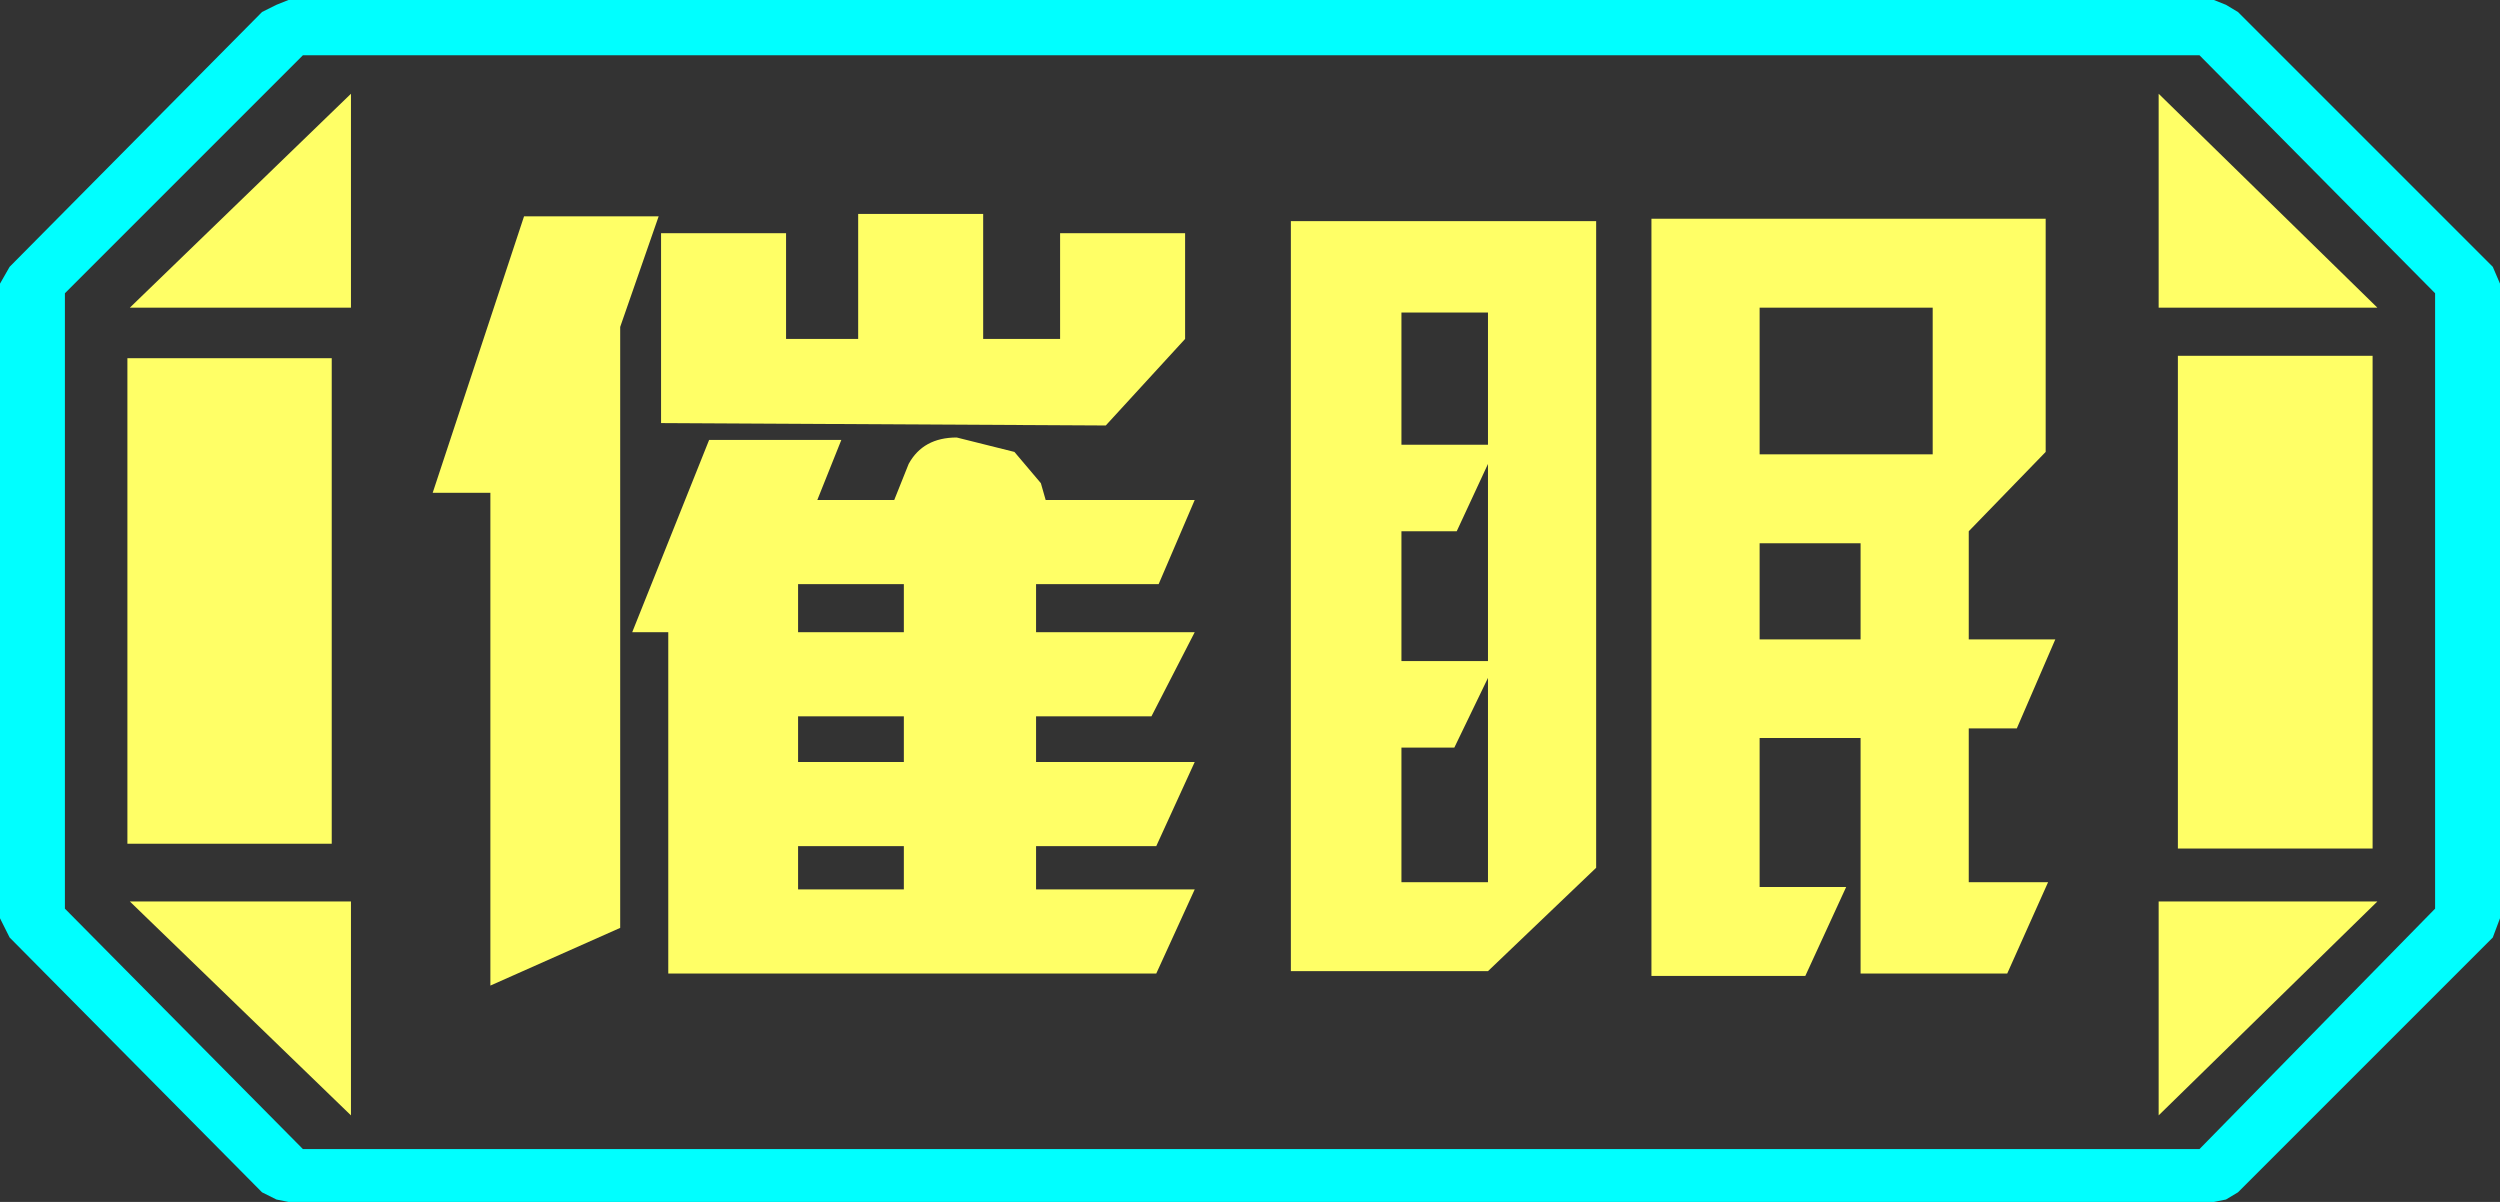 <?xml version="1.0" encoding="UTF-8" standalone="no"?>
<svg xmlns:ffdec="https://www.free-decompiler.com/flash" xmlns:xlink="http://www.w3.org/1999/xlink" ffdec:objectType="frame" height="25.0px" width="52.0px" xmlns="http://www.w3.org/2000/svg">
  <rect width="100%" height="100%" fill="#333333" stroke="none"/>
  <g transform="matrix(1.0, 0.0, 0.0, 1.0, 0.0, 0.0)">
    <use ffdec:characterId="1" height="25.0" transform="matrix(1.0, 0.0, 0.0, 1.0, 0.0, 0.0)" width="52.0" xlink:href="#shape0"/>
  </g>
  <defs>
    <g id="shape0" transform="matrix(1.0, 0.0, 0.0, 1.0, 0.0, 0.0)">
      <path d="M51.85 5.55 L52.0 5.9 52.0 19.1 51.85 19.5 46.55 24.8 46.3 24.95 46.05 25.0 6.0 25.0 5.75 24.95 5.45 24.8 0.2 19.5 0.0 19.1 0.0 5.9 0.2 5.55 5.45 0.25 5.75 0.1 6.0 0.0 46.05 0.0 46.3 0.1 46.55 0.25 51.85 5.55 M45.75 23.9 L50.65 18.9 50.65 6.1 45.75 1.15 6.3 1.15 1.35 6.1 1.35 18.9 6.3 23.9 45.75 23.9" fill="#00ffff" fill-rule="evenodd" stroke="none"/>
      <path d="M44.9 6.4 L44.9 1.95 49.45 6.4 44.9 6.4 M44.9 23.2 L44.9 18.75 49.45 18.75 44.9 23.2 M45.3 7.4 L49.35 7.4 49.35 17.65 45.3 17.65 45.3 7.4 M7.3 6.4 L2.7 6.4 7.3 1.95 7.3 6.4 M6.9 7.45 L6.9 17.55 2.65 17.55 2.65 7.45 6.9 7.45 M7.3 18.75 L7.3 23.2 2.7 18.75 7.3 18.75" fill="#ffff66" fill-rule="evenodd" stroke="none"/>
      <path d="M44.9 6.4 L49.45 6.4 44.9 1.95 44.9 6.4 M45.3 7.4 L45.3 17.65 49.35 17.65 49.35 7.4 45.3 7.4 M44.9 23.2 L49.45 18.75 44.9 18.75 44.9 23.2 M45.75 23.9 L6.3 23.9 1.35 18.9 1.35 6.1 6.3 1.15 45.75 1.15 50.65 6.1 50.65 18.9 45.75 23.9 M7.3 6.4 L7.3 1.95 2.7 6.4 7.3 6.4 M7.3 18.75 L2.7 18.75 7.3 23.2 7.3 18.75 M6.9 7.45 L2.65 7.45 2.65 17.55 6.9 17.55 6.9 7.45" fill="#ffff66" fill-opacity="0.0" fill-rule="evenodd" stroke="none"/>
      <path d="M40.95 11.05 L40.95 13.3 42.75 13.3 41.95 15.15 40.95 15.15 40.95 18.35 42.6 18.35 41.75 20.25 38.7 20.25 38.7 15.35 36.6 15.35 36.6 18.45 38.4 18.45 37.55 20.3 34.35 20.3 34.35 4.55 42.55 4.55 42.55 9.4 40.95 11.05 M40.2 6.4 L36.6 6.4 36.6 9.45 40.2 9.45 40.2 6.4 M30.95 6.5 L29.15 6.5 29.15 9.25 30.95 9.25 30.95 6.5 M36.6 11.3 L36.6 13.3 38.7 13.3 38.7 11.3 36.6 11.3 M24.65 4.85 L24.65 7.05 23.0 8.85 13.75 8.8 13.75 4.85 16.35 4.85 16.35 7.05 17.85 7.05 17.85 4.45 20.45 4.45 20.45 7.05 22.05 7.05 22.05 4.85 24.65 4.85 M21.75 10.4 L24.85 10.4 24.1 12.15 21.55 12.15 21.55 13.15 24.85 13.15 23.95 14.9 21.55 14.9 21.55 15.85 24.85 15.85 24.05 17.6 21.55 17.6 21.55 18.5 24.85 18.5 24.05 20.25 13.9 20.25 13.9 13.15 13.15 13.15 14.75 9.15 17.5 9.15 17.0 10.4 18.6 10.4 18.9 9.65 Q19.2 9.1 19.9 9.1 L21.1 9.4 21.65 10.05 21.75 10.4 M29.15 11.05 L29.15 13.75 30.95 13.75 30.95 9.65 30.3 11.05 29.15 11.05 M29.15 15.55 L29.15 18.35 30.95 18.35 30.95 14.1 30.25 15.55 29.15 15.55 M30.95 20.2 L26.85 20.2 26.85 4.6 33.2 4.6 33.2 18.05 30.95 20.2 M13.7 4.5 L12.9 6.8 12.9 19.3 10.2 20.5 10.2 10.25 9.0 10.25 10.9 4.5 13.7 4.5 M16.6 12.15 L16.6 13.15 18.8 13.15 18.8 12.15 16.6 12.15 M16.6 18.5 L18.8 18.5 18.8 17.6 16.6 17.6 16.6 18.5 M18.8 15.85 L18.8 14.9 16.6 14.9 16.6 15.85 18.8 15.85" fill="#ffff66" fill-rule="evenodd" stroke="none"/>
    </g>
  </defs>
</svg>

